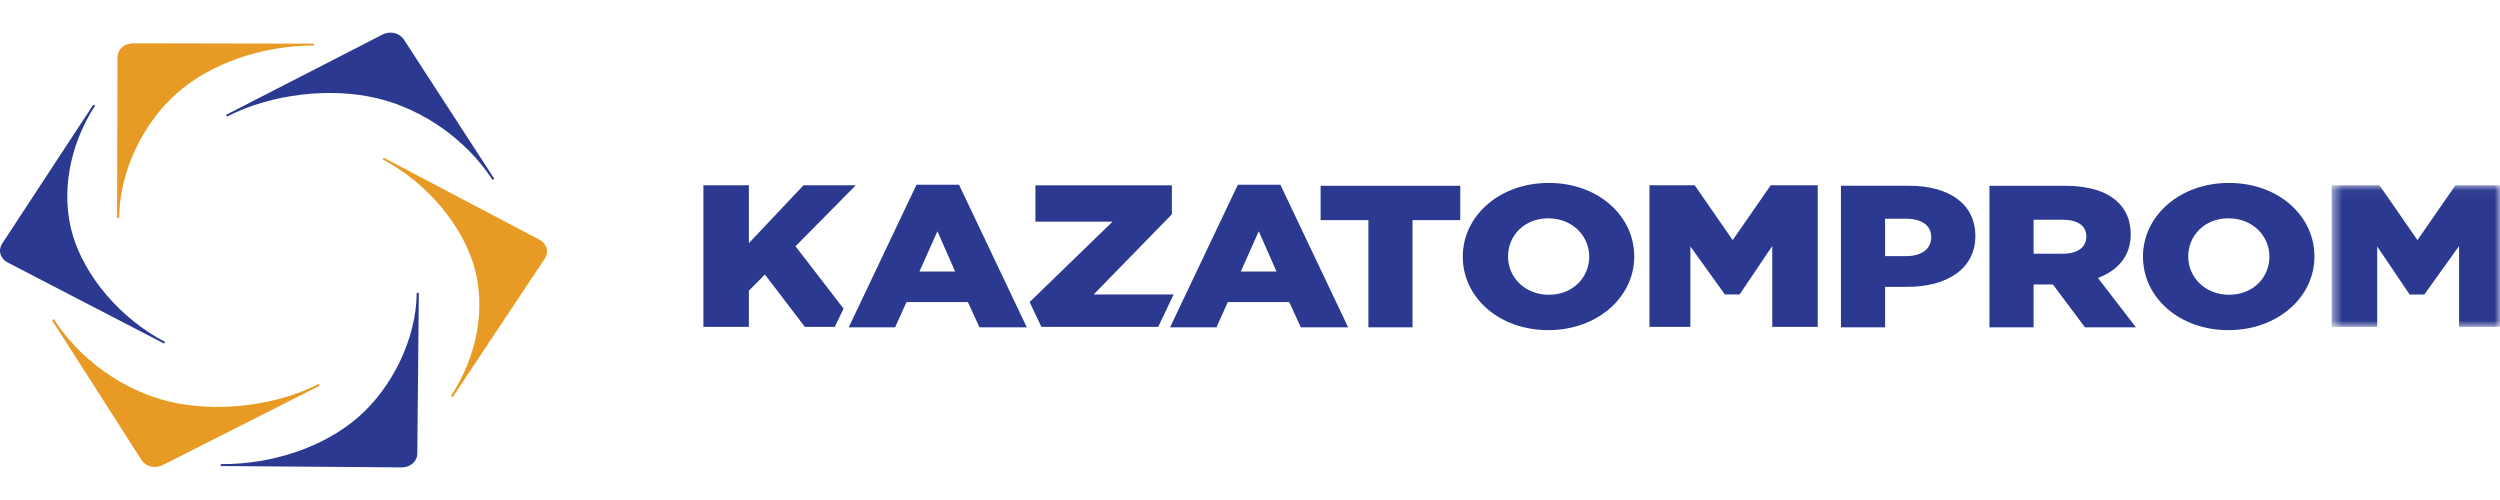 <svg width="200" height="40" viewBox="0 0 230 40" fill="none" xmlns="http://www.w3.org/2000/svg">
<path fill-rule="evenodd" clip-rule="evenodd" d="M45.477 13.453L45.477 13.454V13.456L45.307 13.543C42.932 9.884 38.942 7.053 34.69 6.039C30.436 5.025 25.001 5.61 20.887 7.723L20.788 7.572L35.211 0.169C35.537 0.002 35.925 -0.044 36.289 0.043C36.652 0.13 36.963 0.341 37.151 0.631L45.477 13.453Z" fill="#2B3990"/>
<path fill-rule="evenodd" clip-rule="evenodd" d="M28.884 1.015V1.19C24.133 1.183 19.377 2.828 16.258 5.59C13.136 8.354 10.977 12.827 10.967 17.05H10.773L10.808 2.244C10.809 2.078 10.846 1.914 10.917 1.761C10.989 1.608 11.094 1.469 11.226 1.352C11.358 1.235 11.515 1.142 11.688 1.079C11.86 1.016 12.045 0.984 12.231 0.984L28.884 1.015Z" fill="#E79B24"/>
<path fill-rule="evenodd" clip-rule="evenodd" d="M8.581 6.631L8.752 6.719C6.359 10.369 5.572 14.852 6.695 18.638C7.816 22.426 11.086 26.329 15.189 28.456L15.09 28.606L0.704 21.149C0.379 20.98 0.143 20.703 0.047 20.379C-0.049 20.055 0.004 19.711 0.193 19.422L8.582 6.633L8.581 6.631Z" fill="#2B3990"/>
<path fill-rule="evenodd" clip-rule="evenodd" d="M4.785 26.454L4.786 26.453V26.451L4.956 26.365C7.306 30.036 11.273 32.892 15.519 33.93C19.766 34.966 25.206 34.411 29.335 32.325L29.431 32.475L14.956 39.795C14.629 39.961 14.241 40.004 13.878 39.916C13.515 39.827 13.206 39.614 13.019 39.323L4.785 26.454Z" fill="#E79B24"/>
<path fill-rule="evenodd" clip-rule="evenodd" d="M20.309 39.875V39.874H20.307L20.309 39.699C25.059 39.735 29.827 38.116 32.966 35.371C36.108 32.626 38.298 28.165 38.339 23.94L38.533 23.943L38.392 38.748C38.39 38.914 38.352 39.078 38.28 39.23C38.207 39.383 38.101 39.522 37.968 39.638C37.835 39.754 37.678 39.846 37.505 39.908C37.332 39.97 37.147 40.002 36.961 40L20.309 39.875Z" fill="#2B3990"/>
<path fill-rule="evenodd" clip-rule="evenodd" d="M41.651 33.524V33.525L41.481 33.436C43.9 29.8 44.717 25.321 43.624 21.528C42.528 17.734 39.289 13.811 35.2 11.661L35.299 11.512L49.631 19.052C49.955 19.223 50.19 19.5 50.283 19.825C50.377 20.149 50.322 20.493 50.13 20.781L41.651 33.524Z" fill="#E79B24"/>
<path fill-rule="evenodd" clip-rule="evenodd" d="M84.59 21.979L86.243 18.277L87.874 21.979H84.59ZM84.318 13.997L78.082 27.114H82.35L83.398 24.789H89.046L90.113 27.113H94.466L88.231 13.998L84.318 13.997ZM78.732 14.047H73.92L68.896 19.373V14.047H64.713V27.07H68.896V23.747L70.372 22.255L74.045 27.07H76.8L77.608 25.392L73.187 19.658L78.732 14.047ZM114.153 21.979L115.806 18.277L117.438 21.979H114.153ZM113.881 13.997L107.646 27.113H111.914L112.961 24.788H118.61L119.676 27.112H124.029L117.794 13.997H113.881ZM107.873 24.093H100.616L107.813 16.714V14.048H95.258V17.396H102.353L94.725 24.79L95.806 27.07H106.557L107.971 24.093H107.873ZM121.497 17.253H125.892V27.112H129.951V17.253H134.344V14.091H121.497V17.253ZM142.483 24.118C140.265 24.118 138.738 22.481 138.738 20.602C138.738 18.685 140.223 17.086 142.441 17.086C144.68 17.086 146.208 18.722 146.208 20.602C146.208 22.518 144.722 24.118 142.483 24.118ZM142.483 13.829C137.963 13.829 134.574 16.862 134.574 20.602C134.574 24.377 137.921 27.373 142.441 27.373C146.959 27.373 150.35 24.341 150.35 20.602C150.35 16.826 147.001 13.829 142.483 13.829ZM175.352 20.565H173.427V17.123H175.331C176.796 17.123 177.672 17.718 177.672 18.834C177.672 19.895 176.796 20.565 175.352 20.565ZM175.644 14.09H169.367V27.113H173.427V23.392H175.437C179.077 23.392 181.733 21.774 181.733 18.704C181.733 15.783 179.348 14.09 175.644 14.09ZM189.767 20.341H187.09V17.216H189.747C191.107 17.216 191.944 17.738 191.944 18.76C191.944 19.746 191.147 20.341 189.767 20.341ZM196.025 18.575C196.025 17.253 195.584 16.249 194.726 15.486C193.742 14.611 192.194 14.091 189.955 14.091H183.03V27.114H187.09V23.17H188.867L191.817 27.114H196.505L193.01 22.575C194.832 21.886 196.024 20.565 196.024 18.576L196.025 18.575ZM205.062 24.118C202.843 24.118 201.316 22.481 201.316 20.602C201.316 18.685 202.801 17.086 205.019 17.086C207.259 17.086 208.787 18.722 208.787 20.602C208.787 22.518 207.301 24.118 205.062 24.118ZM205.062 13.829C200.542 13.829 197.152 16.862 197.152 20.602C197.152 24.377 200.5 27.373 205.019 27.373C209.539 27.373 212.929 24.341 212.929 20.602C212.929 16.826 209.58 13.829 205.062 13.829ZM159.409 19.089L155.914 14.047H151.751V27.07H155.515V19.671L158.69 24.092H160.042L163.047 19.634V27.07H167.232V14.047H162.904L159.409 19.089Z" fill="#2B3990"/>
<mask id="mask0_40:718" style="mask-type:alpha" maskUnits="userSpaceOnUse" x="214" y="14" width="16" height="14">
<path d="M214.517 14.047H230V27.07H214.517L214.517 14.047Z" fill="white"/>
</mask>
<g mask="url(#mask0_40:718)">
<path fill-rule="evenodd" clip-rule="evenodd" d="M225.9 14.047L222.405 19.089L218.911 14.047H214.517V27.07H218.702V19.674L221.686 24.094H223.039L226.234 19.636V27.07H230V14.047H225.9Z" fill="#2B3990"/>
</g>
</svg>
